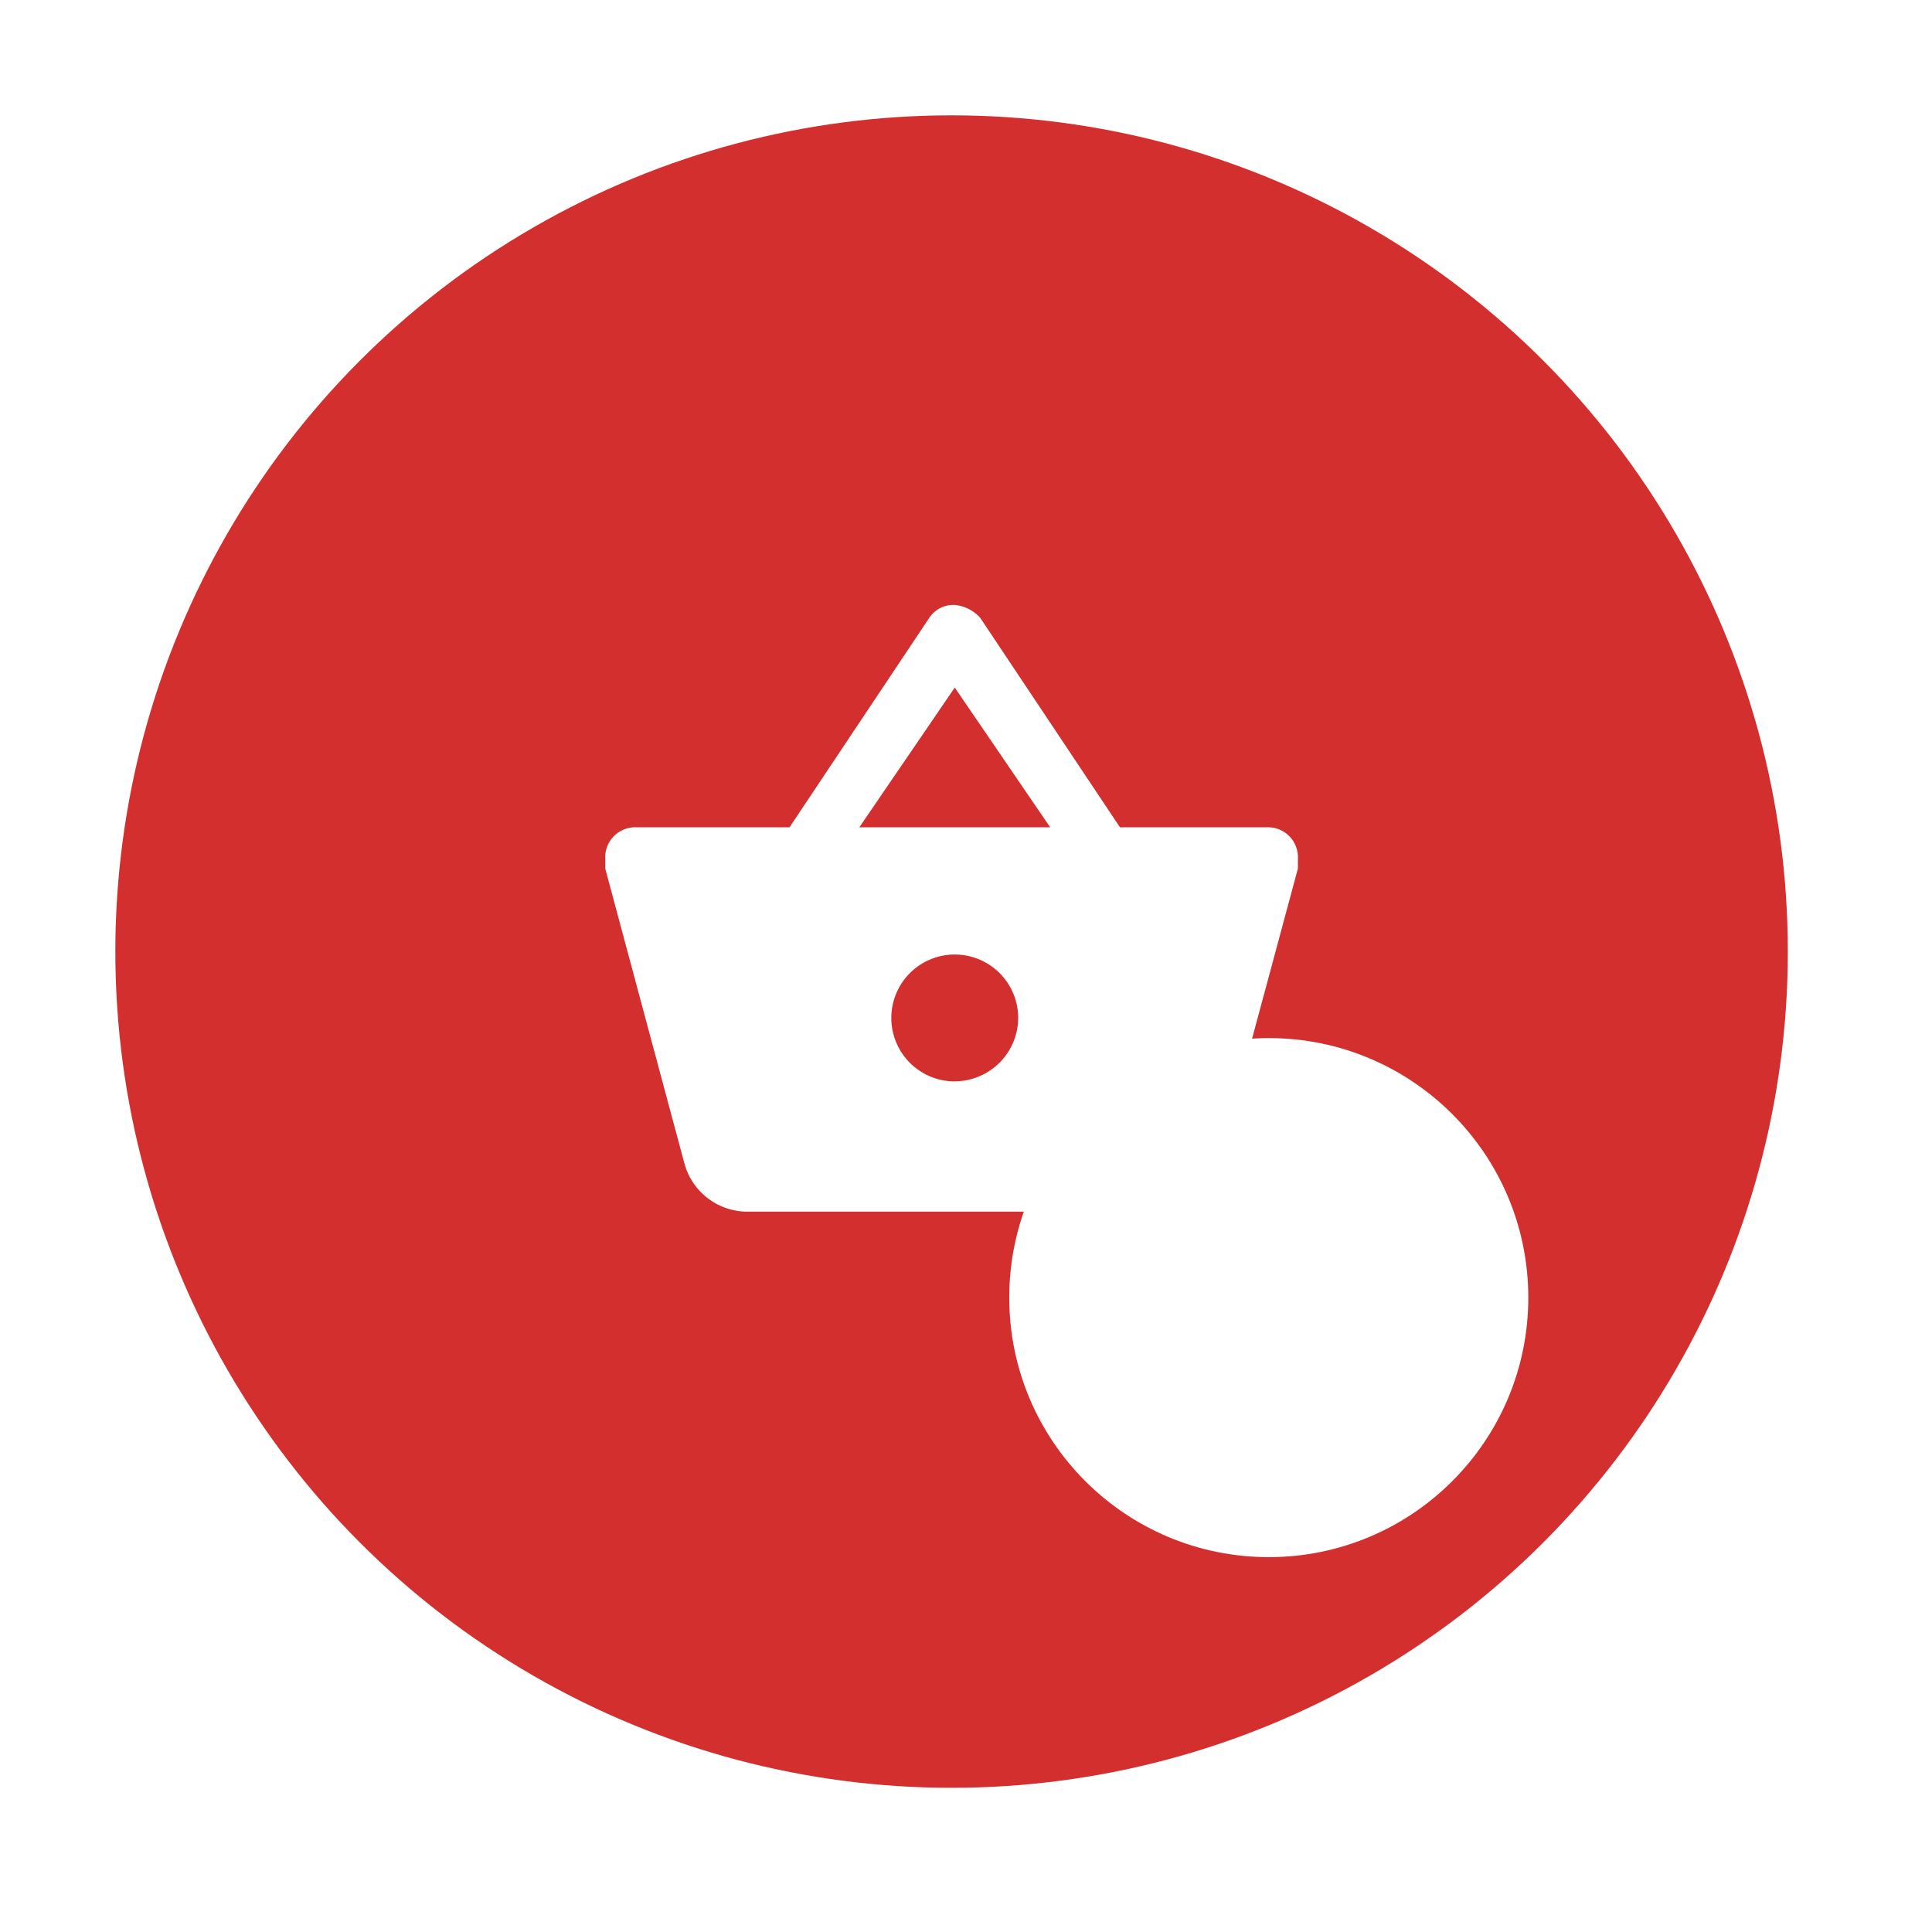 <svg id="Cart" xmlns="http://www.w3.org/2000/svg" xmlns:xlink="http://www.w3.org/1999/xlink" width="67" height="67" viewBox="0 0 67 67">
<defs>
    <style>
      .cls-1 {
        fill: #d32f2f;
        filter: url(#filter);
      }

      .cls-2, .cls-3 {
        fill: #fff;
      }

      .cls-2 {
        fill-rule: evenodd;
      }
    </style>
    <filter id="filter" x="0" y="0" width="67" height="67" filterUnits="userSpaceOnUse">
      <feOffset result="offset" dy="2" in="SourceAlpha"/>
      <feGaussianBlur result="blur" stdDeviation="2.236"/>
      <feFlood result="flood" flood-opacity="0.54"/>
      <feComposite result="composite" operator="in" in2="blur"/>
      <feBlend result="blend" in="SourceGraphic"/>
    </filter>
  </defs>
  <circle id="circle_" data-name="circle " class="cls-1" cx="33" cy="31" r="29"/>
  <path id="bascket" class="cls-2" d="M1750.84,643.691l-4.85-7.27a1.355,1.355,0,0,0-.88-0.441,1,1,0,0,0-.88.441l-4.85,7.27h-5.29a1.04,1.04,0,0,0-1.1,1.1v0.331l2.75,10.243a2.265,2.265,0,0,0,2.1,1.653h14.32a2.12,2.12,0,0,0,2.09-1.653l2.76-10.243v-0.331a1.04,1.04,0,0,0-1.1-1.1h-5.07Zm-9.04,0,3.31-4.847,3.31,4.847h-6.62Zm3.31,8.811a2.2,2.2,0,1,1,2.2-2.2A2.208,2.208,0,0,1,1745.11,652.5Z" transform="translate(-1712 -615)"/>
  <circle id="circle_small" data-name="circle  small" class="cls-3" cx="44" cy="45" r="9"/>
</svg>
